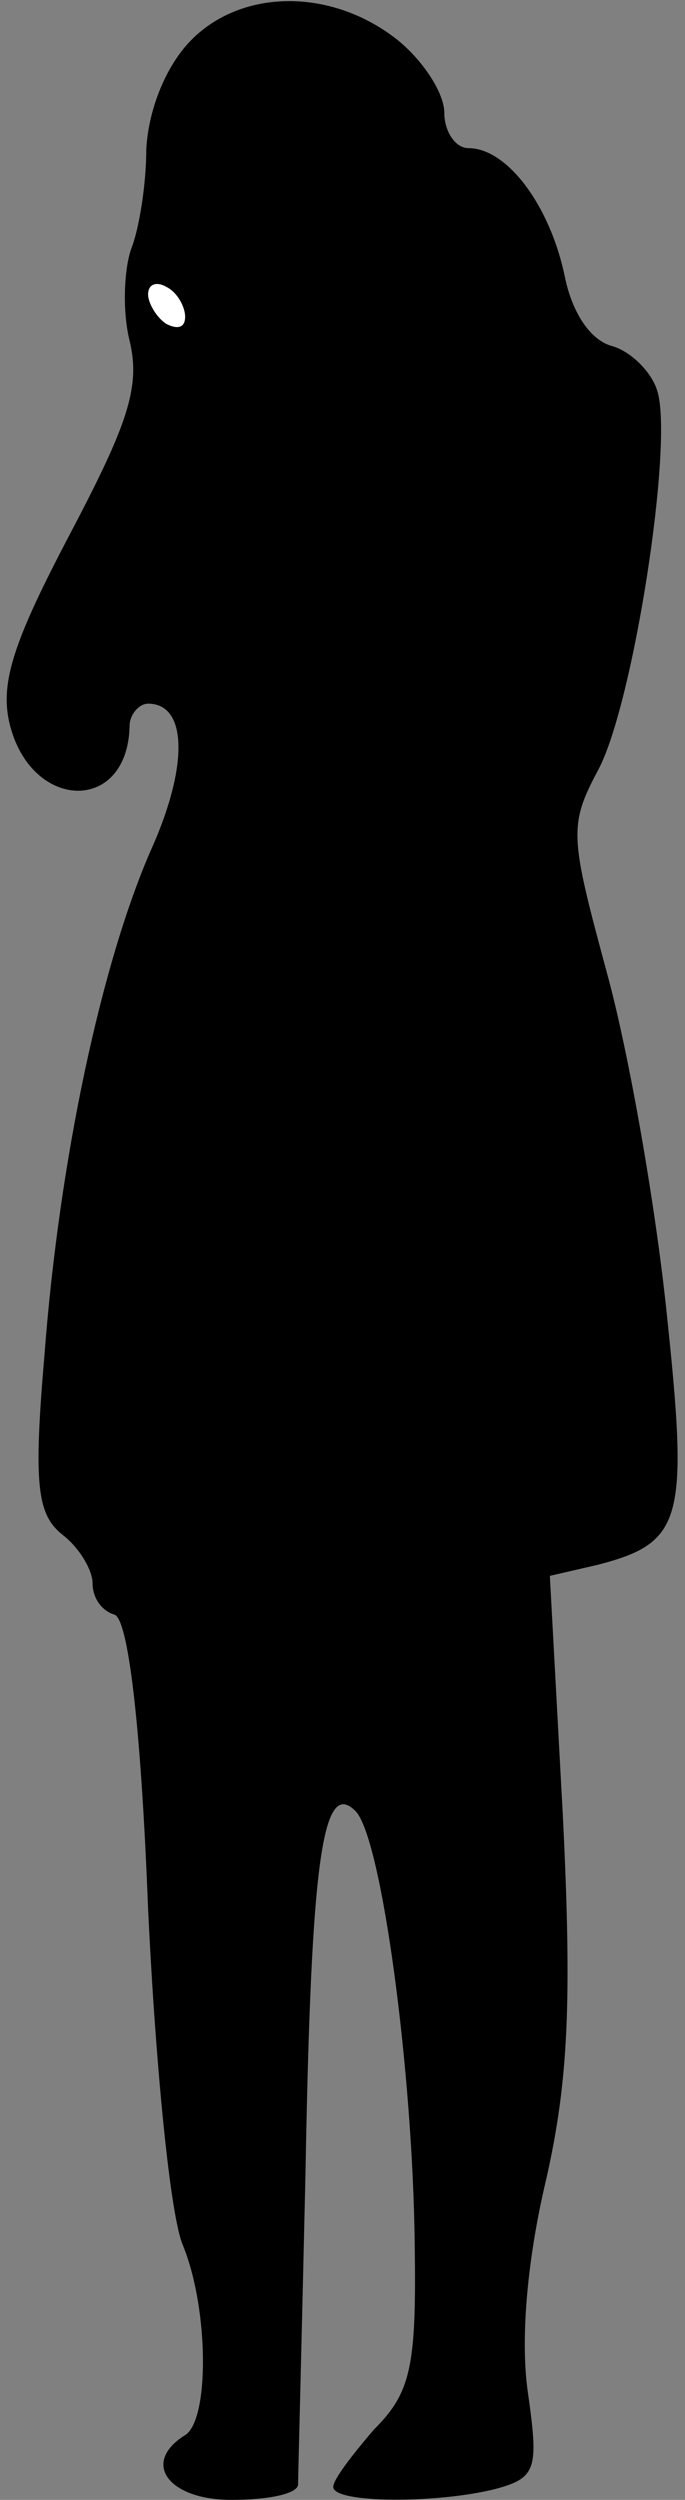 <?xml version="1.0" standalone="no"?>
<!DOCTYPE svg PUBLIC "-//W3C//DTD SVG 20010904//EN"
 "http://www.w3.org/TR/2001/REC-SVG-20010904/DTD/svg10.dtd">
<svg version="1.0" xmlns="http://www.w3.org/2000/svg"
 width="37pt" height="135pt" viewBox="0 0 37 135"
 preserveAspectRatio="xMidYMid meet">
<rect x="0" y="0" width="37" height="135" fill="#808080" stroke="none"/>
<g transform="translate(0,135) scale(0.1,-0.1)"
fill="#000000" stroke="none">
<path fill="#000000" stroke="none" d="M102 1327 c-13 -14 -22 -37 -23 -58 0
-19 -4 -43 -8 -53 -4 -11 -5 -34 -1 -50 6 -25 -1 -45 -32 -104 -30 -57 -38
-80 -33 -102 11 -48 64 -50 65 -2 0 6 5 12 10 12 21 0 22 -33 2 -78 -27 -61
-50 -168 -58 -274 -6 -70 -4 -86 10 -97 9 -7 16 -19 16 -26 0 -8 5 -15 12 -17
7 -3 14 -56 18 -159 4 -84 12 -167 19 -182 14 -35 14 -94 1 -102 -24 -15 -9
-35 25 -35 19 0 35 3 36 8 0 4 2 80 4 168 3 168 9 214 27 196 14 -14 31 -140
32 -234 1 -66 -2 -80 -22 -100 -12 -14 -22 -27 -22 -31 0 -9 57 -9 88 -1 22 6
23 11 17 53 -4 29 0 72 10 114 12 53 14 96 9 197 l-7 129 26 6 c46 12 49 24
37 137 -6 57 -20 138 -32 182 -20 74 -21 80 -5 110 19 35 41 177 32 205 -3 10
-14 21 -24 24 -12 3 -22 18 -26 38 -8 38 -31 69 -52 69 -7 0 -13 9 -13 19 0
11 -12 29 -26 40 -36 28 -85 27 -112 -2z"/>
<path fill="#ffffff" stroke="none" d="M100 1179 c0 -6 -4 -7 -10 -4 -5 3 -10
11 -10 16 0 6 5 7 10 4 6 -3 10 -11 10 -16z"/>
</g>
</svg>
